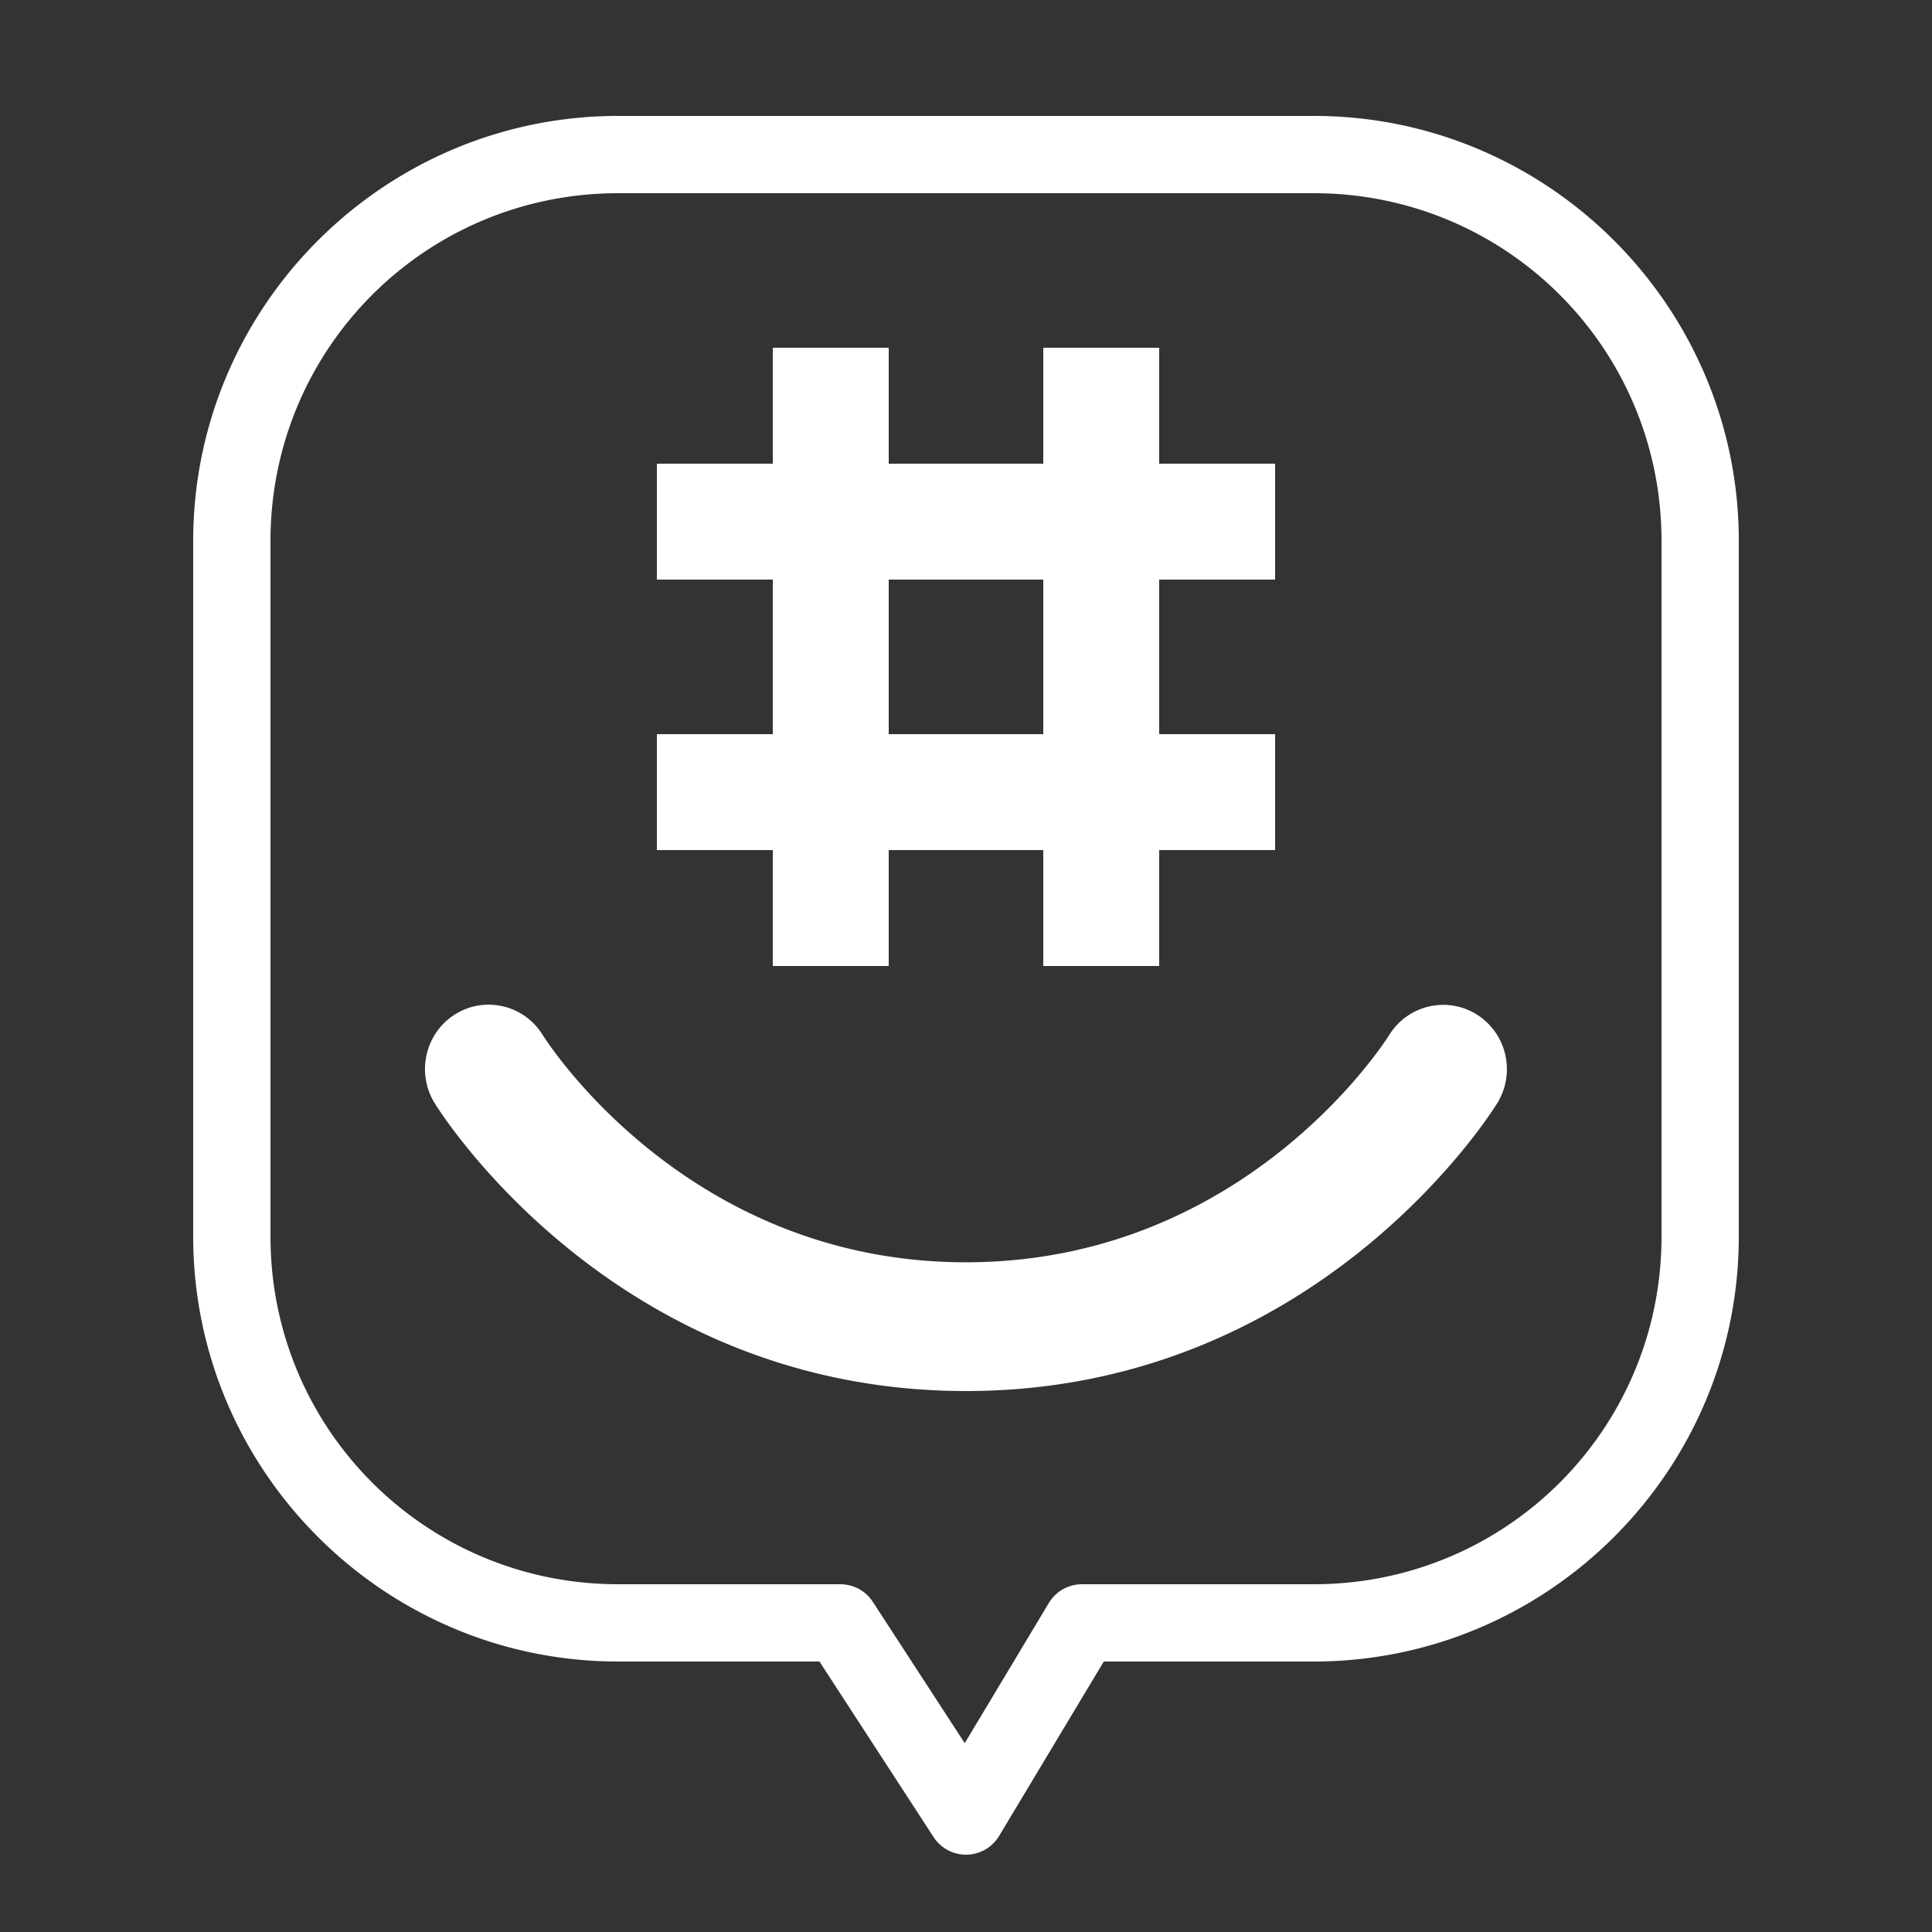 <svg fill="#FFFFFF" xmlns="http://www.w3.org/2000/svg"  viewBox="0 0 50 50" width="50px" height="50px"><rect x="0" y="0" width="50" height="50" fill="#333333" stroke="none"/><path d="M 16 3 C 9.937 3 5 7.937 5 14 L 5 32 C 5 38.063 9.937 43 16 43 L 21.207 43 L 24.162 47.545 A 1 1 0 0 0 25.857 47.514 L 28.566 43 L 34 43 C 40.063 43 45 38.063 45 32 L 45 14 C 45 7.937 40.063 3 34 3 L 16 3 z M 16 5 L 34 5 C 38.983 5 43 9.017 43 14 L 43 32 C 43 36.983 38.983 41 34 41 L 28 41 A 1 1 0 0 0 27.143 41.486 L 24.967 45.113 L 22.588 41.455 A 1 1 0 0 0 21.75 41 L 16 41 C 11.017 41 7 36.983 7 32 L 7 14 C 7 9.017 11.017 5 16 5 z M 20 9 L 20 12 L 17 12 L 17 15 L 20 15 L 20 19 L 17 19 L 17 22 L 20 22 L 20 25 L 23 25 L 23 22 L 27 22 L 27 25 L 30 25 L 30 22 L 33 22 L 33 19 L 30 19 L 30 15 L 33 15 L 33 12 L 30 12 L 30 9 L 27 9 L 27 12 L 23 12 L 23 9 L 20 9 z M 23 15 L 27 15 L 27 19 L 23 19 L 23 15 z M 12.701 26.002 C 12.385 25.991 12.062 26.071 11.773 26.254 C 11.001 26.742 10.768 27.771 11.25 28.551 C 11.438 28.855 15.956 36 25 36 C 34.044 36 38.562 28.854 38.748 28.551 C 39.229 27.773 38.996 26.751 38.229 26.262 C 37.463 25.773 36.444 26.004 35.957 26.779 C 35.807 27.02 32.177 32.668 24.998 32.668 C 17.831 32.668 14.203 27.036 14.041 26.779 C 13.739 26.294 13.229 26.02 12.701 26.002 z"/></svg>
